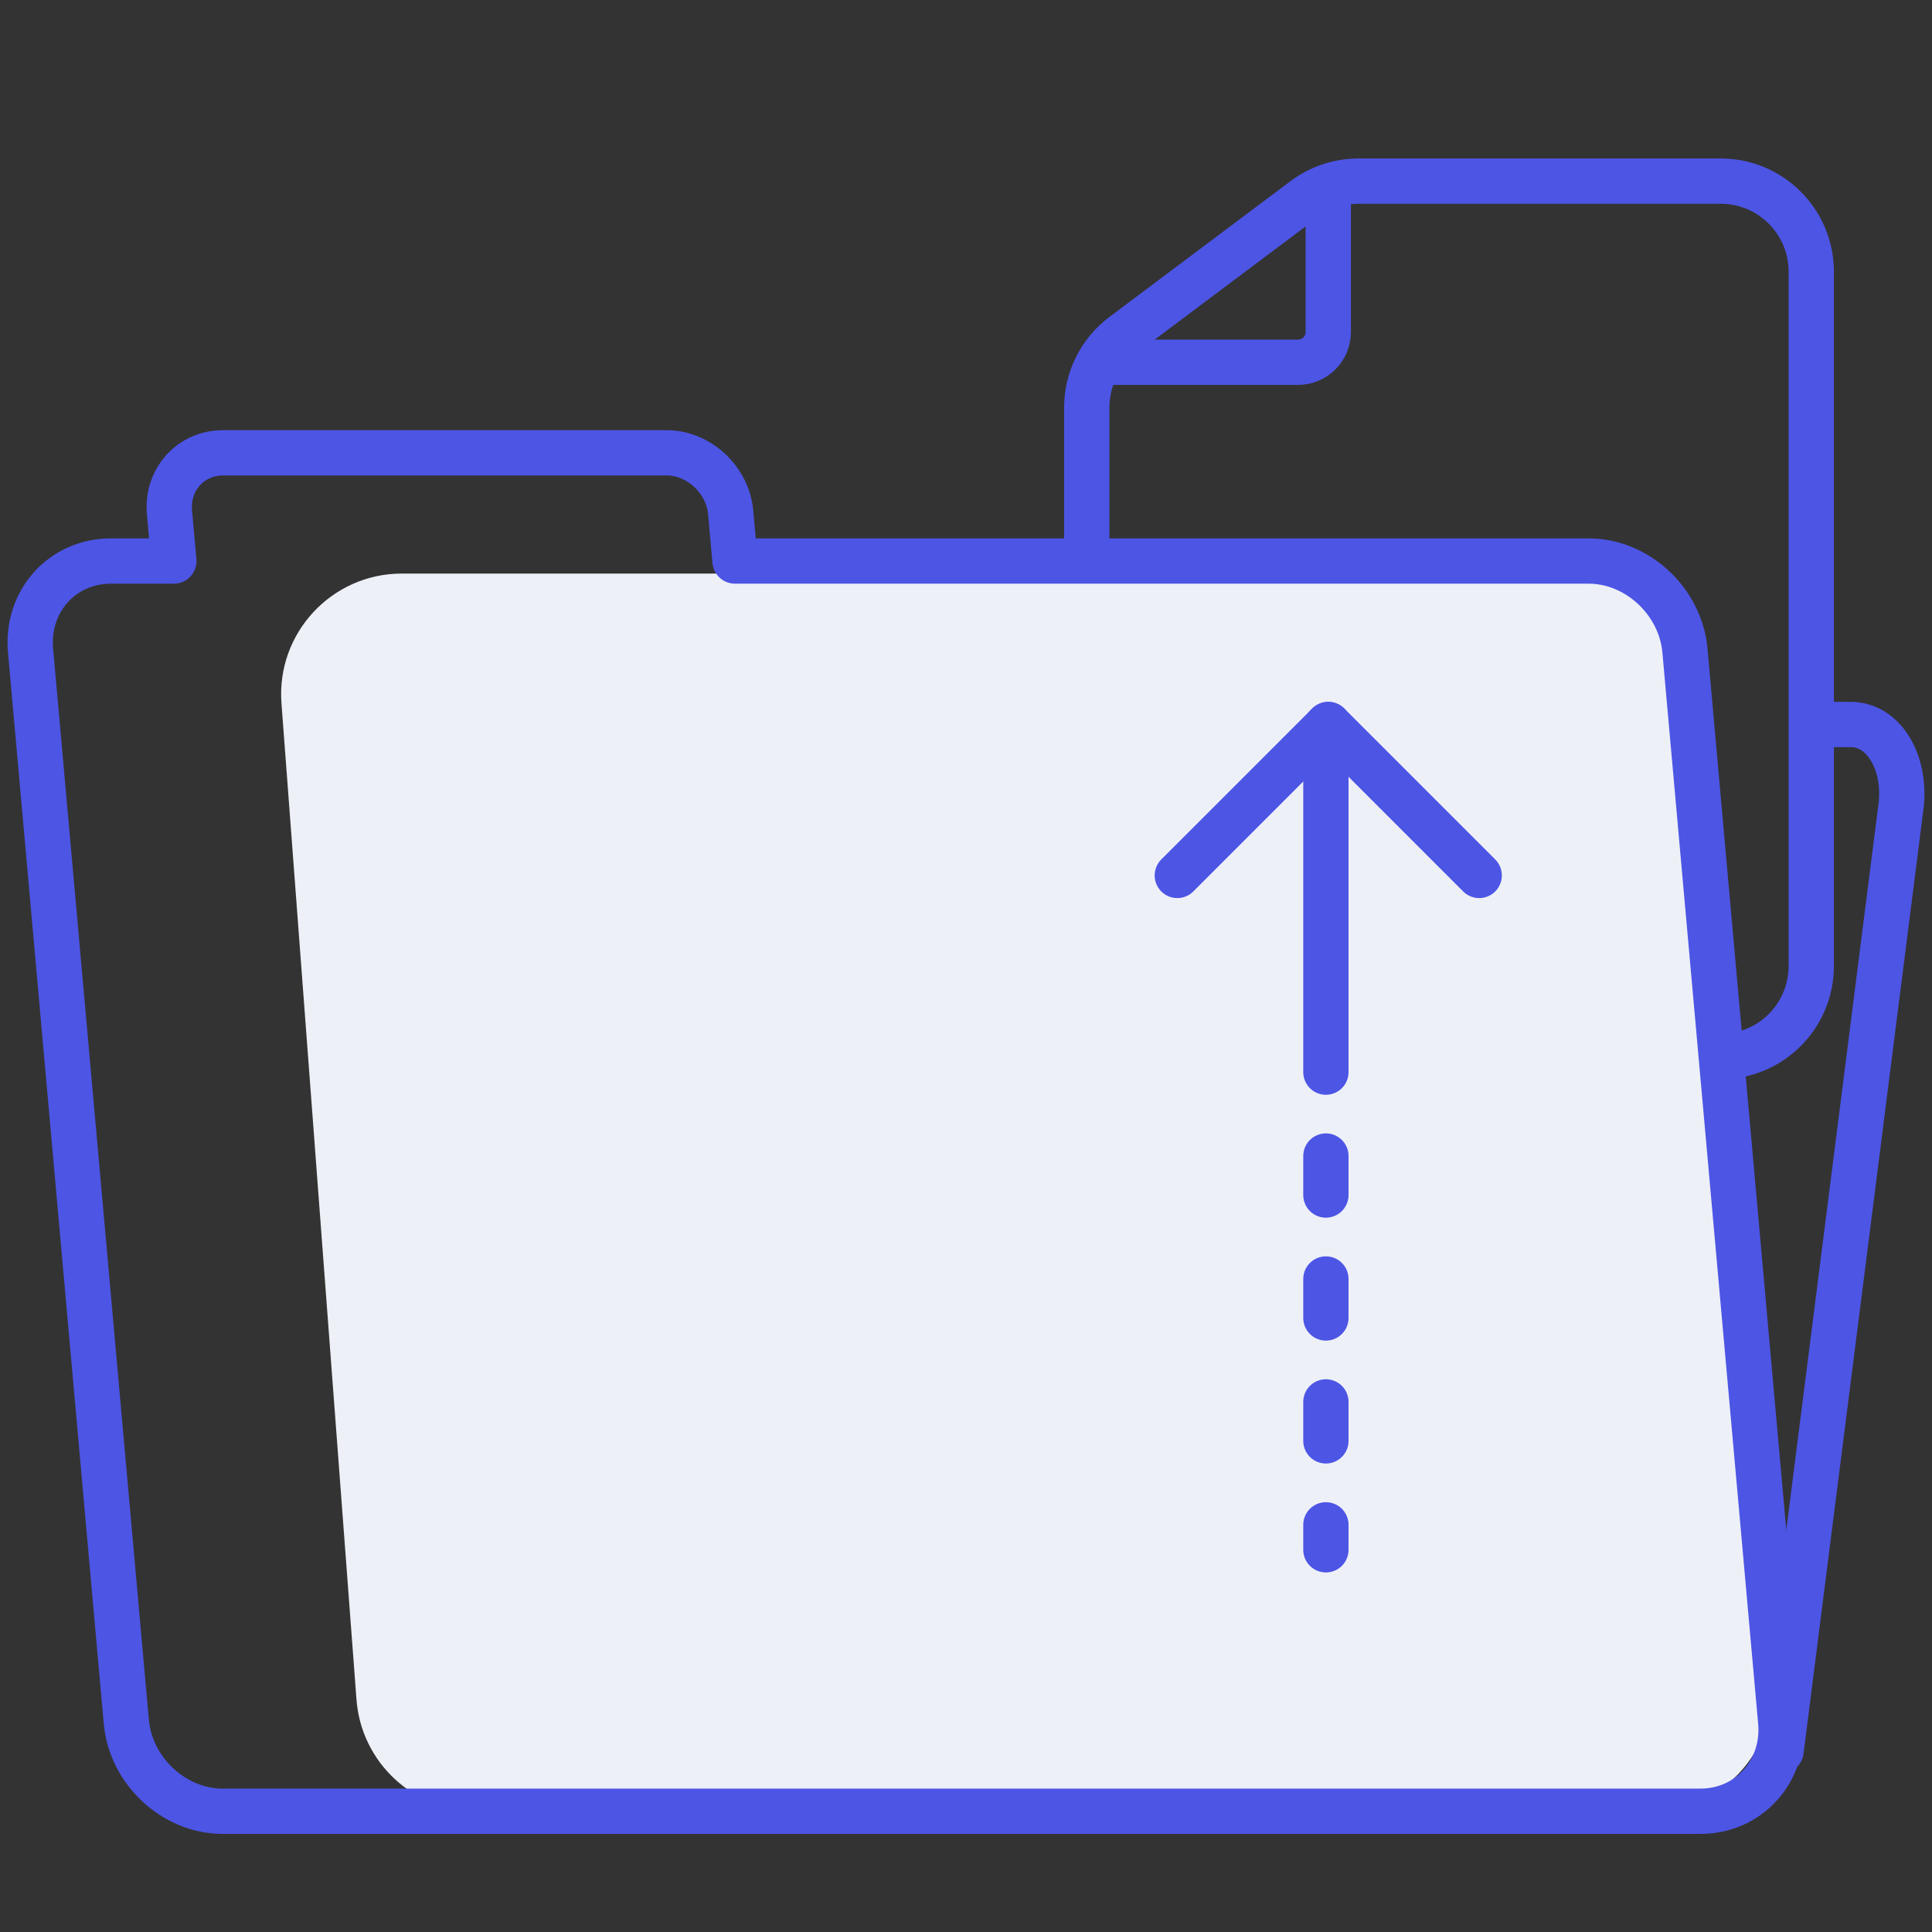 <svg width="64" height="64" viewBox="0 0 64 64" fill="none" xmlns="http://www.w3.org/2000/svg">
<rect x="0" y="0" width="64" height="64" fill="#333333" stroke="none"/>
<path d="M9.324 23.3C9.149 20.979 10.985 19 13.312 19H52.254C54.348 19 56.088 20.616 56.243 22.705L58.682 55.705C58.854 58.024 57.019 60 54.693 60H15.797C13.705 60 11.966 58.387 11.809 56.3L9.324 23.3Z" fill="#EDF0F7"/>
<path d="M44 7V11C44 11.552 43.552 12 43 12H37" stroke="#4D55E5" stroke-width="1.5" stroke-linecap="square"/>
<path d="M43.922 35.516L43.922 24.086M43.922 51.339L43.922 50.512L43.922 51.339ZM43.922 47.731L43.922 46.44L43.922 47.731ZM43.922 43.659L43.922 42.368L43.922 43.659ZM43.922 39.587L43.922 38.295L43.922 39.587Z" stroke="#4D55E5" stroke-width="1.5" stroke-miterlimit="2.613" stroke-linecap="round" stroke-linejoin="round"/>
<path d="M44 24L39 29" stroke="#4D55E5" stroke-width="1.5" stroke-miterlimit="2.613" stroke-linecap="round" stroke-linejoin="round"/>
<path d="M44 24L49 29" stroke="#4D55E5" stroke-width="1.5" stroke-miterlimit="2.613" stroke-linecap="round" stroke-linejoin="round"/>
<path fill-rule="evenodd" clip-rule="evenodd" d="M3.67 18.585H5.759L5.614 16.977C5.517 15.889 6.315 15 7.388 15H22.077C23.15 15 24.107 15.889 24.205 16.977L24.348 18.585H52.626C54.234 18.585 55.67 19.918 55.816 21.55L58.988 57.034C59.134 58.665 57.937 60 56.33 60H7.374C5.766 60 4.33 58.665 4.184 57.034L1.012 21.55C0.866 19.918 2.062 18.585 3.67 18.585Z" stroke="#4D55E5" stroke-width="1.5" stroke-miterlimit="2.613" stroke-linecap="round" stroke-linejoin="round"/>
<path d="M60.385 24H61.312C62.363 24 63.115 25.176 62.985 26.616L59 58" stroke="#4D55E5" stroke-width="1.5" stroke-miterlimit="2.613" stroke-linecap="round" stroke-linejoin="round"/>
<path d="M57 35V35C58.657 35 60 33.657 60 32V9C60 7.343 58.657 6 57 6H45C44.351 6 43.719 6.211 43.2 6.6L40 9L37.2 11.1C36.445 11.667 36 12.556 36 13.5V18.5" stroke="#4D55E5" stroke-width="1.5"/>
</svg>
